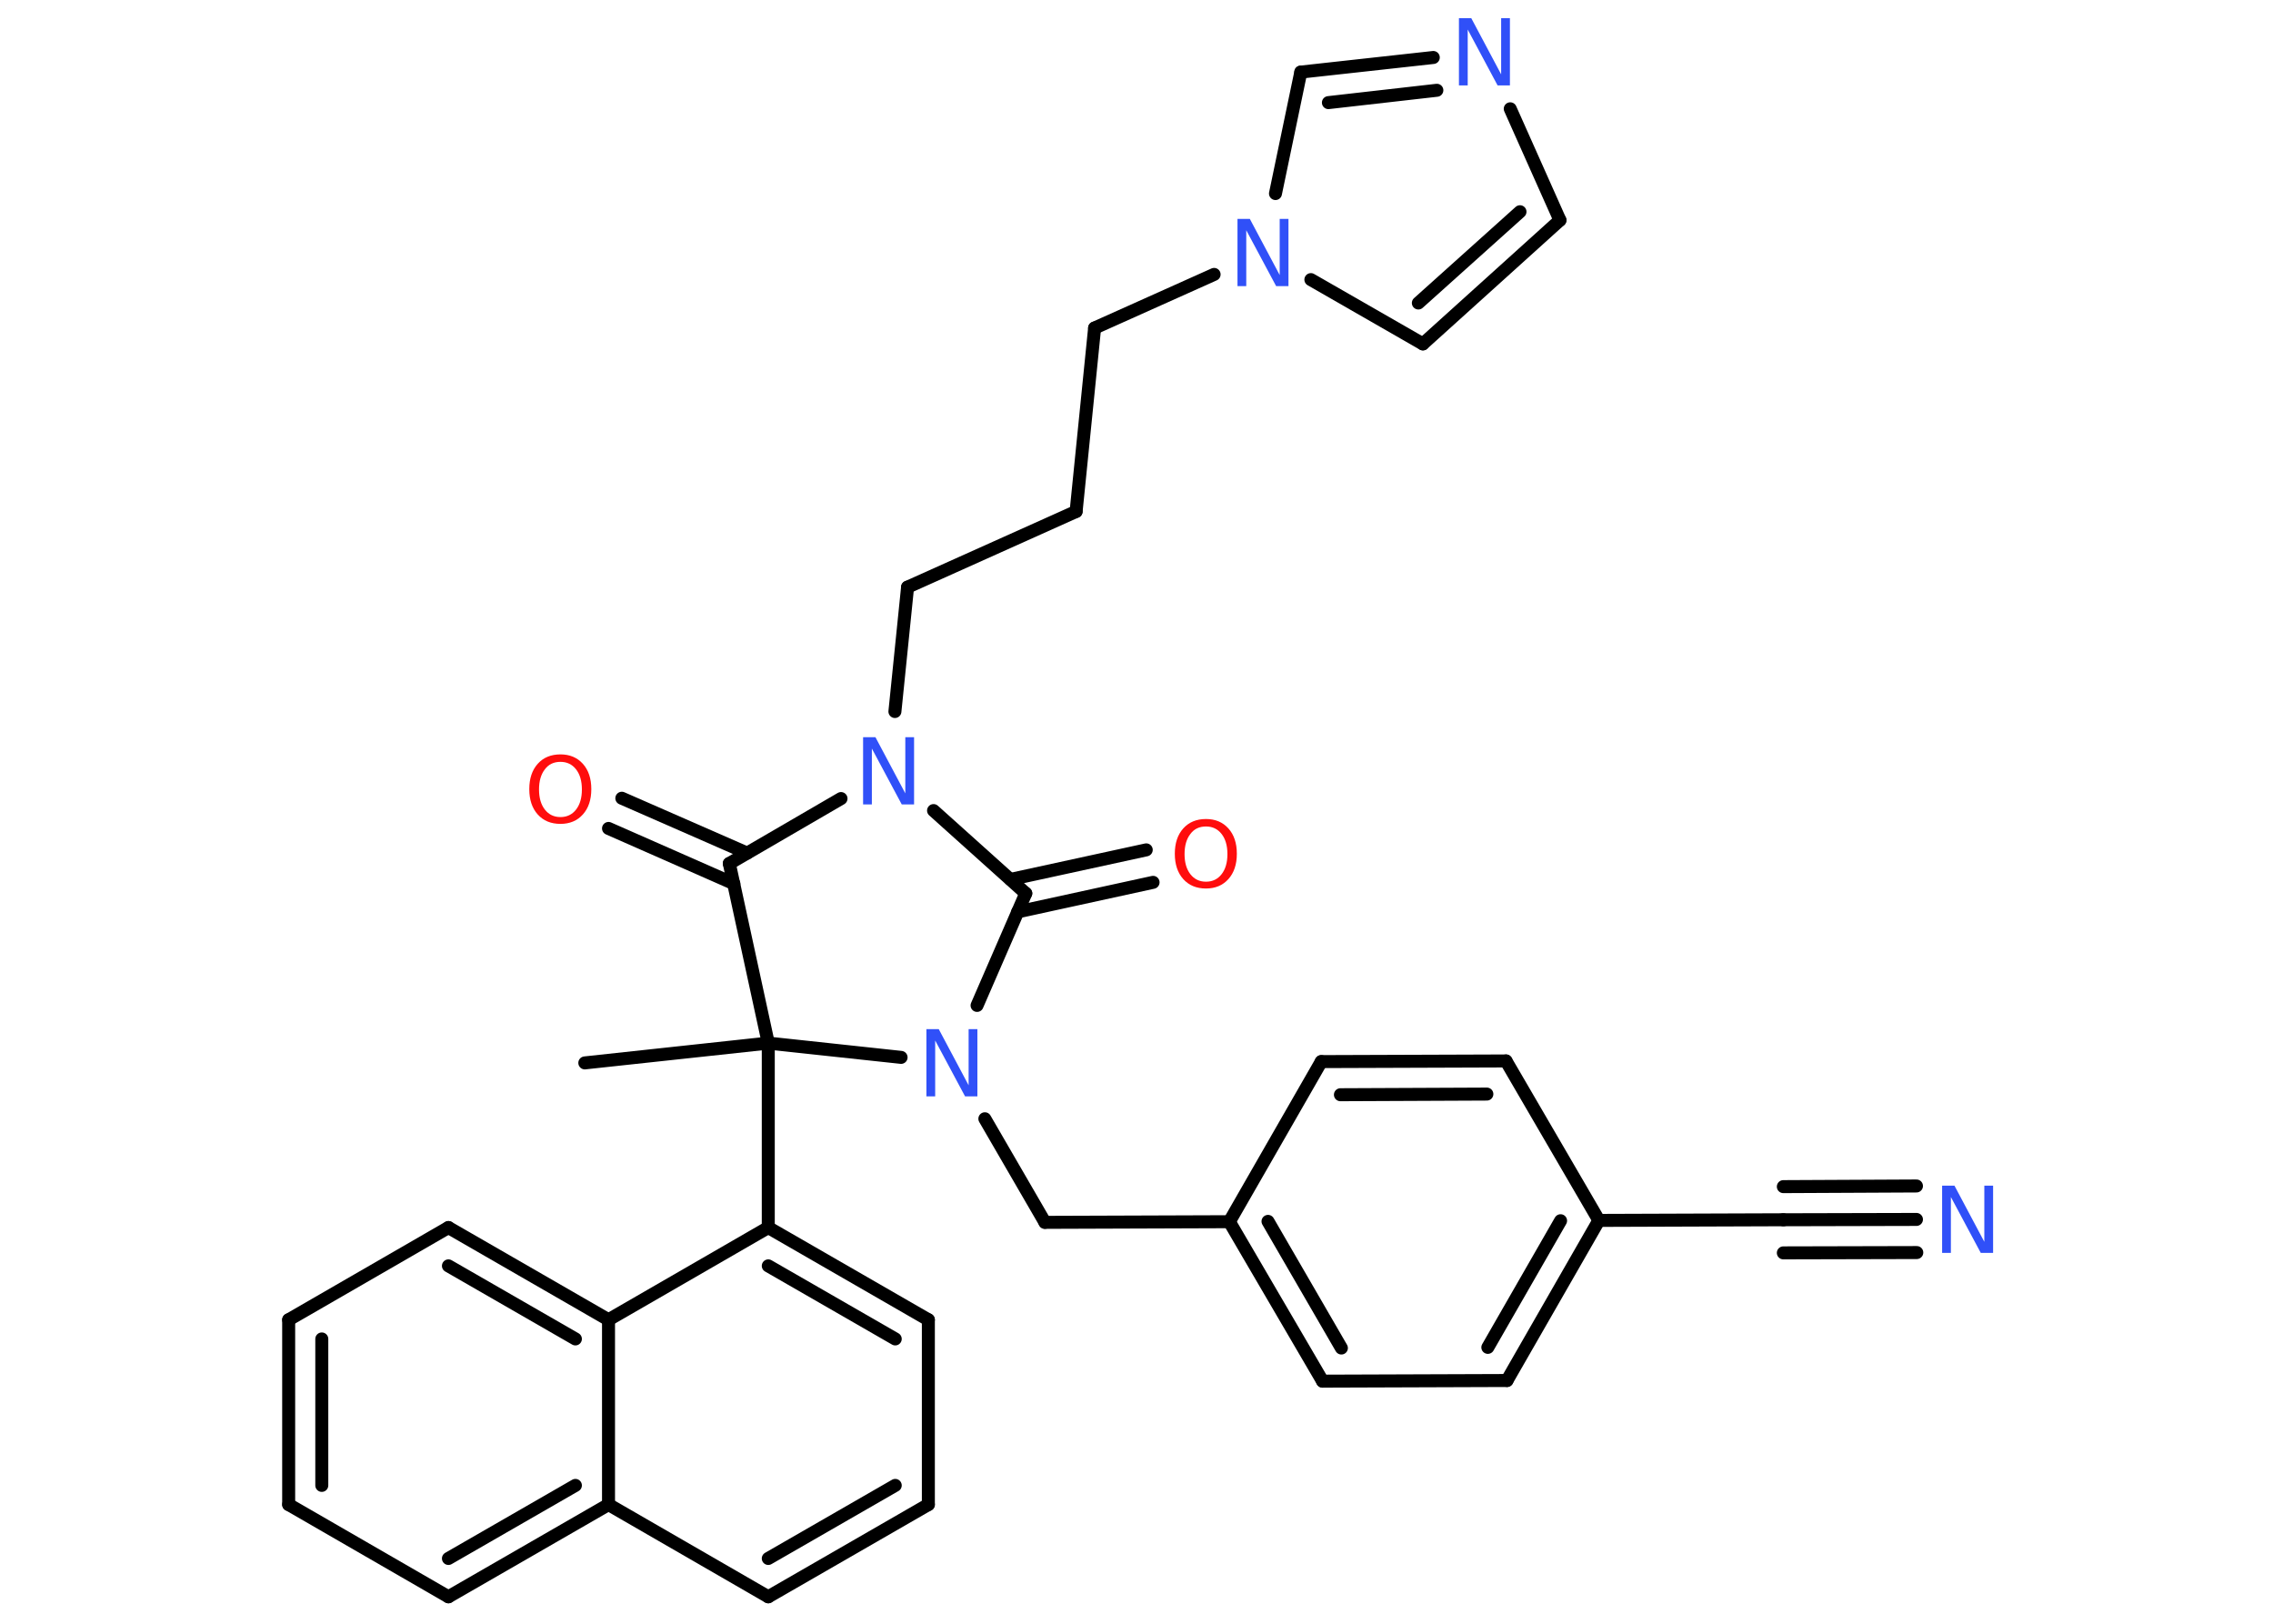 <?xml version='1.0' encoding='UTF-8'?>
<!DOCTYPE svg PUBLIC "-//W3C//DTD SVG 1.1//EN" "http://www.w3.org/Graphics/SVG/1.1/DTD/svg11.dtd">
<svg version='1.2' xmlns='http://www.w3.org/2000/svg' xmlns:xlink='http://www.w3.org/1999/xlink' width='70.0mm' height='50.0mm' viewBox='0 0 70.0 50.0'>
  <desc>Generated by the Chemistry Development Kit (http://github.com/cdk)</desc>
  <g stroke-linecap='round' stroke-linejoin='round' stroke='#000000' stroke-width='.4' fill='#3050F8'>
    <rect x='.0' y='.0' width='70.0' height='50.0' fill='#FFFFFF' stroke='none'/>
    <g id='mol1' class='mol'>
      <line id='mol1bnd1' class='bond' x1='18.01' y1='32.73' x2='23.66' y2='32.12'/>
      <line id='mol1bnd2' class='bond' x1='23.66' y1='32.12' x2='23.66' y2='37.8'/>
      <g id='mol1bnd3' class='bond'>
        <line x1='28.59' y1='40.64' x2='23.66' y2='37.8'/>
        <line x1='27.57' y1='41.23' x2='23.66' y2='38.98'/>
      </g>
      <line id='mol1bnd4' class='bond' x1='28.59' y1='40.64' x2='28.59' y2='46.33'/>
      <g id='mol1bnd5' class='bond'>
        <line x1='23.66' y1='49.17' x2='28.59' y2='46.33'/>
        <line x1='23.66' y1='47.99' x2='27.57' y2='45.74'/>
      </g>
      <line id='mol1bnd6' class='bond' x1='23.66' y1='49.17' x2='18.74' y2='46.33'/>
      <g id='mol1bnd7' class='bond'>
        <line x1='13.81' y1='49.17' x2='18.74' y2='46.33'/>
        <line x1='13.81' y1='47.99' x2='17.72' y2='45.74'/>
      </g>
      <line id='mol1bnd8' class='bond' x1='13.81' y1='49.17' x2='8.89' y2='46.33'/>
      <g id='mol1bnd9' class='bond'>
        <line x1='8.89' y1='40.64' x2='8.89' y2='46.33'/>
        <line x1='9.91' y1='41.23' x2='9.91' y2='45.74'/>
      </g>
      <line id='mol1bnd10' class='bond' x1='8.89' y1='40.64' x2='13.81' y2='37.8'/>
      <g id='mol1bnd11' class='bond'>
        <line x1='18.74' y1='40.64' x2='13.81' y2='37.8'/>
        <line x1='17.72' y1='41.23' x2='13.81' y2='38.98'/>
      </g>
      <line id='mol1bnd12' class='bond' x1='23.66' y1='37.8' x2='18.74' y2='40.64'/>
      <line id='mol1bnd13' class='bond' x1='18.74' y1='46.33' x2='18.74' y2='40.64'/>
      <line id='mol1bnd14' class='bond' x1='23.66' y1='32.12' x2='22.46' y2='26.59'/>
      <g id='mol1bnd15' class='bond'>
        <line x1='22.6' y1='27.21' x2='18.74' y2='25.51'/>
        <line x1='23.01' y1='26.27' x2='19.15' y2='24.58'/>
      </g>
      <line id='mol1bnd16' class='bond' x1='22.46' y1='26.59' x2='25.9' y2='24.59'/>
      <line id='mol1bnd17' class='bond' x1='27.56' y1='21.91' x2='27.95' y2='18.08'/>
      <line id='mol1bnd18' class='bond' x1='27.95' y1='18.08' x2='33.14' y2='15.75'/>
      <line id='mol1bnd19' class='bond' x1='33.14' y1='15.75' x2='33.71' y2='10.1'/>
      <line id='mol1bnd20' class='bond' x1='33.71' y1='10.1' x2='37.39' y2='8.45'/>
      <line id='mol1bnd21' class='bond' x1='40.37' y1='8.61' x2='43.82' y2='10.59'/>
      <g id='mol1bnd22' class='bond'>
        <line x1='43.82' y1='10.59' x2='48.04' y2='6.78'/>
        <line x1='43.68' y1='9.33' x2='46.81' y2='6.52'/>
      </g>
      <line id='mol1bnd23' class='bond' x1='48.04' y1='6.78' x2='46.51' y2='3.35'/>
      <g id='mol1bnd24' class='bond'>
        <line x1='44.14' y1='1.77' x2='40.06' y2='2.22'/>
        <line x1='44.25' y1='2.78' x2='40.91' y2='3.16'/>
      </g>
      <line id='mol1bnd25' class='bond' x1='39.28' y1='5.96' x2='40.06' y2='2.22'/>
      <line id='mol1bnd26' class='bond' x1='28.75' y1='24.96' x2='31.59' y2='27.51'/>
      <g id='mol1bnd27' class='bond'>
        <line x1='31.12' y1='27.08' x2='35.3' y2='26.17'/>
        <line x1='31.34' y1='28.08' x2='35.51' y2='27.17'/>
      </g>
      <line id='mol1bnd28' class='bond' x1='31.59' y1='27.51' x2='30.09' y2='30.96'/>
      <line id='mol1bnd29' class='bond' x1='23.66' y1='32.12' x2='27.75' y2='32.56'/>
      <line id='mol1bnd30' class='bond' x1='30.33' y1='34.45' x2='32.18' y2='37.64'/>
      <line id='mol1bnd31' class='bond' x1='32.18' y1='37.64' x2='37.86' y2='37.62'/>
      <g id='mol1bnd32' class='bond'>
        <line x1='37.86' y1='37.62' x2='40.73' y2='42.53'/>
        <line x1='39.05' y1='37.61' x2='41.31' y2='41.51'/>
      </g>
      <line id='mol1bnd33' class='bond' x1='40.73' y1='42.53' x2='46.41' y2='42.51'/>
      <g id='mol1bnd34' class='bond'>
        <line x1='46.41' y1='42.51' x2='49.24' y2='37.58'/>
        <line x1='45.82' y1='41.49' x2='48.06' y2='37.59'/>
      </g>
      <line id='mol1bnd35' class='bond' x1='49.24' y1='37.58' x2='54.92' y2='37.56'/>
      <g id='mol1bnd36' class='bond'>
        <line x1='54.92' y1='37.56' x2='59.02' y2='37.55'/>
        <line x1='54.92' y1='36.54' x2='59.02' y2='36.52'/>
        <line x1='54.92' y1='38.58' x2='59.03' y2='38.57'/>
      </g>
      <line id='mol1bnd37' class='bond' x1='49.24' y1='37.58' x2='46.38' y2='32.67'/>
      <g id='mol1bnd38' class='bond'>
        <line x1='46.38' y1='32.67' x2='40.69' y2='32.69'/>
        <line x1='45.79' y1='33.69' x2='41.28' y2='33.71'/>
      </g>
      <line id='mol1bnd39' class='bond' x1='37.86' y1='37.62' x2='40.69' y2='32.69'/>
      <path id='mol1atm14' class='atom' d='M17.26 23.46q-.31 .0 -.48 .23q-.18 .23 -.18 .62q.0 .39 .18 .62q.18 .23 .48 .23q.3 .0 .48 -.23q.18 -.23 .18 -.62q.0 -.39 -.18 -.62q-.18 -.23 -.48 -.23zM17.26 23.23q.43 .0 .69 .29q.26 .29 .26 .78q.0 .49 -.26 .78q-.26 .29 -.69 .29q-.44 .0 -.7 -.29q-.26 -.29 -.26 -.78q.0 -.49 .26 -.78q.26 -.29 .7 -.29z' stroke='none' fill='#FF0D0D'/>
      <path id='mol1atm15' class='atom' d='M26.59 22.7h.37l.92 1.73v-1.73h.27v2.07h-.38l-.92 -1.72v1.72h-.27v-2.07z' stroke='none'/>
      <path id='mol1atm19' class='atom' d='M38.12 6.74h.37l.92 1.73v-1.73h.27v2.07h-.38l-.92 -1.72v1.72h-.27v-2.07z' stroke='none'/>
      <path id='mol1atm22' class='atom' d='M44.94 .56h.37l.92 1.73v-1.73h.27v2.07h-.38l-.92 -1.72v1.72h-.27v-2.07z' stroke='none'/>
      <path id='mol1atm25' class='atom' d='M37.14 25.45q-.31 .0 -.48 .23q-.18 .23 -.18 .62q.0 .39 .18 .62q.18 .23 .48 .23q.3 .0 .48 -.23q.18 -.23 .18 -.62q.0 -.39 -.18 -.62q-.18 -.23 -.48 -.23zM37.14 25.22q.43 .0 .69 .29q.26 .29 .26 .78q.0 .49 -.26 .78q-.26 .29 -.69 .29q-.44 .0 -.7 -.29q-.26 -.29 -.26 -.78q.0 -.49 .26 -.78q.26 -.29 .7 -.29z' stroke='none' fill='#FF0D0D'/>
      <path id='mol1atm26' class='atom' d='M28.54 31.69h.37l.92 1.73v-1.73h.27v2.07h-.38l-.92 -1.72v1.72h-.27v-2.07z' stroke='none'/>
      <path id='mol1atm33' class='atom' d='M59.82 36.51h.37l.92 1.73v-1.73h.27v2.07h-.38l-.92 -1.72v1.72h-.27v-2.07z' stroke='none'/>
    </g>
  </g>
</svg>
